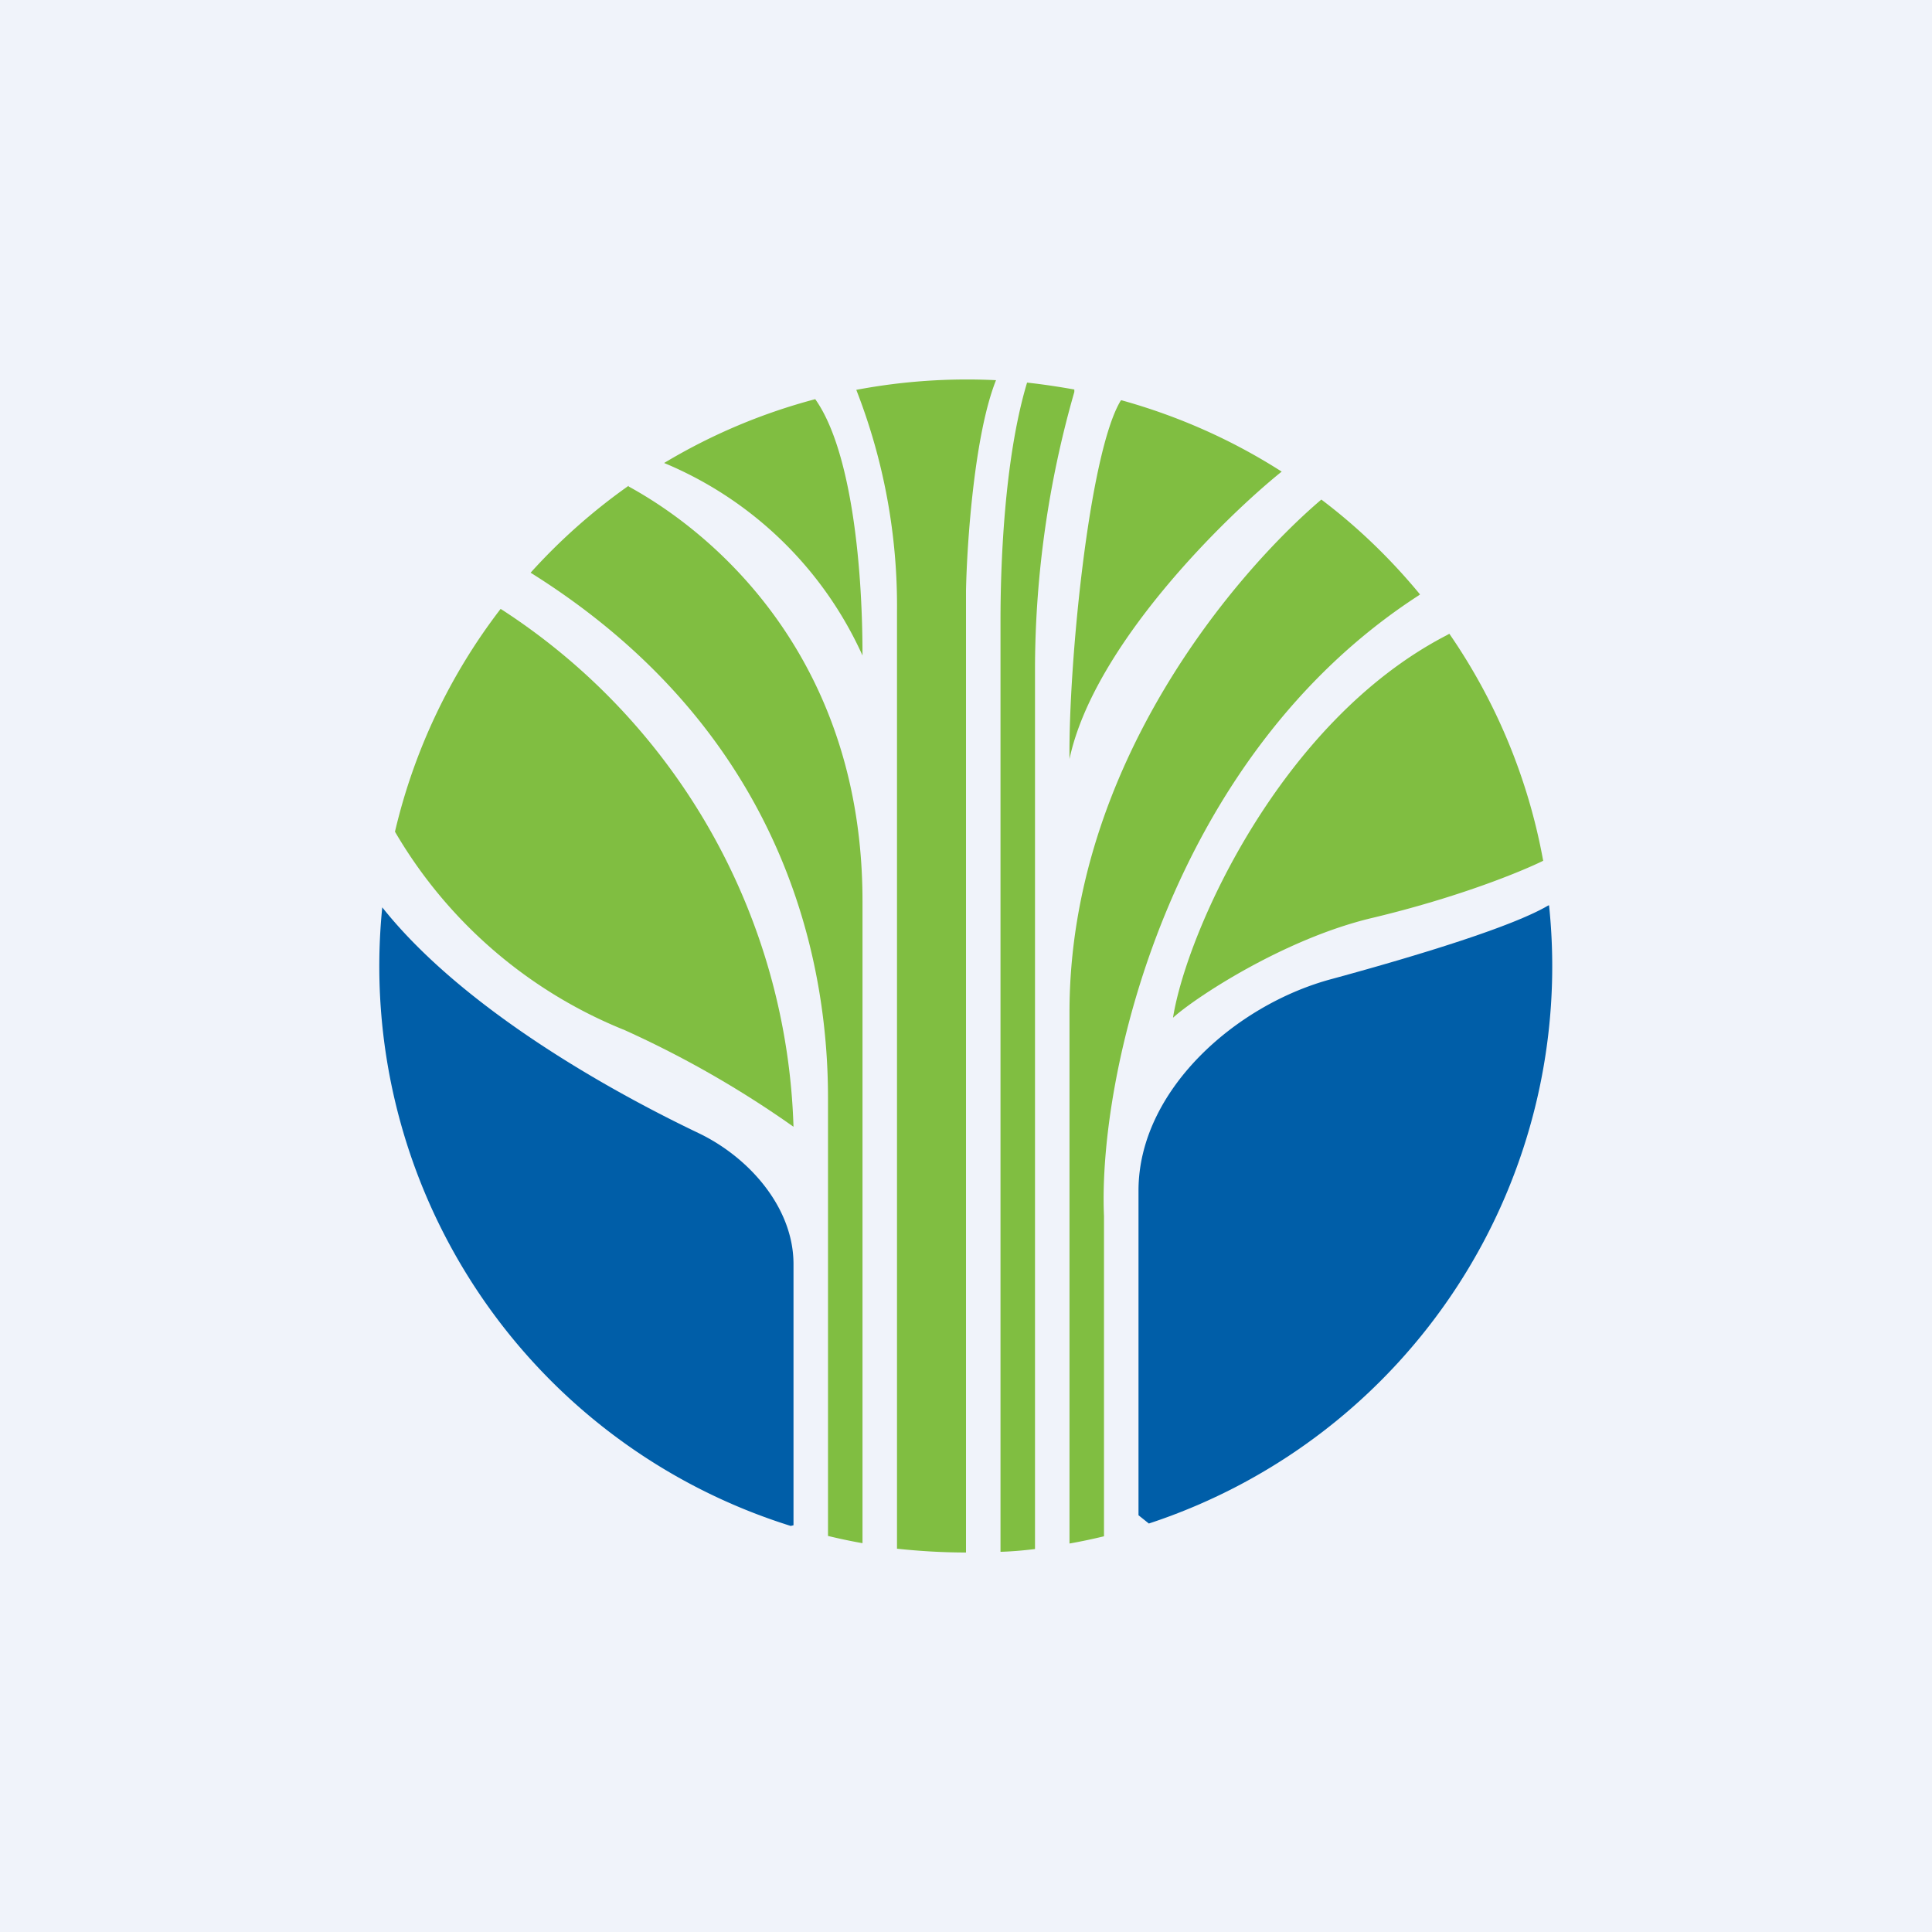 <!-- by TradeStack --><svg width="56" height="56" viewBox="0 0 56 56" xmlns="http://www.w3.org/2000/svg"><path fill="#F0F3FA" d="M0 0h56v56H0z"/><path d="M33.3 44.16a17 17 0 0 0 11.6-17.92.28.28 0 0 0-.03.01c-1.02.6-3.67 1.42-6.28 2.13-2.79.75-5.59 3.24-5.59 6.13v9.41l.3.24Z" fill="#005EA8"/><path d="M42.01 18.37a16.9 16.9 0 0 1 2.72 6.58c-.63.31-2.45 1.06-4.97 1.66-2.56.61-5.15 2.33-5.76 2.89.4-2.5 3.12-8.59 7.92-11.08l.09-.05Z" fill="#80BE41"/><path d="m41.16 17.23-.04.03c-7.26 4.7-9.3 13.95-9.12 17.99v9.28c-.33.08-.66.15-1 .21v-15.4c0-7.2 4.88-12.8 7.3-14.86 1.06.8 2.02 1.73 2.86 2.75ZM31 22c-.03-2.72.56-8.84 1.48-10.38l.02-.02c1.66.46 3.23 1.16 4.65 2.07C35.52 14.98 31.7 18.71 31 22ZM29 44.97v-27c0-1.46.09-4.62.77-6.88.46.05.92.12 1.37.2v.07A29.28 29.28 0 0 0 30 19.32V44.9c-.33.04-.66.07-1 .08ZM24.82 11.3A17.2 17.2 0 0 1 26 17.73v27.16c.66.07 1.32.11 2 .11V17.12c.03-1.45.25-4.55.87-6.1a17.27 17.27 0 0 0-4.05.28ZM25 19a10.91 10.91 0 0 0-5.75-5.58 16.9 16.9 0 0 1 4.38-1.85C24.62 12.96 25 16.13 25 19ZM18.22 14.1C20.96 15.6 25 19.3 25 26.12v18.61c-.34-.06-.67-.13-1-.21v-12.7c0-3.33-.87-10.37-8.62-15.22a17.1 17.1 0 0 1 2.84-2.52Z" fill="#80BE41"/><path d="M11.45 24.1a16.94 16.94 0 0 1 3.06-6.45l.05.03A18.54 18.54 0 0 1 23 32.66a29.58 29.58 0 0 0-4.89-2.8 13.57 13.57 0 0 1-6.66-5.75Z" fill="#80BE41"/><path d="M11.08 26.3c2.2 2.77 6.19 5.12 9.16 6.54 1.47.7 2.76 2.16 2.76 3.8v7.57l-.08.02A17 17 0 0 1 11.08 26.3Z" fill="#005EA8"/></svg>